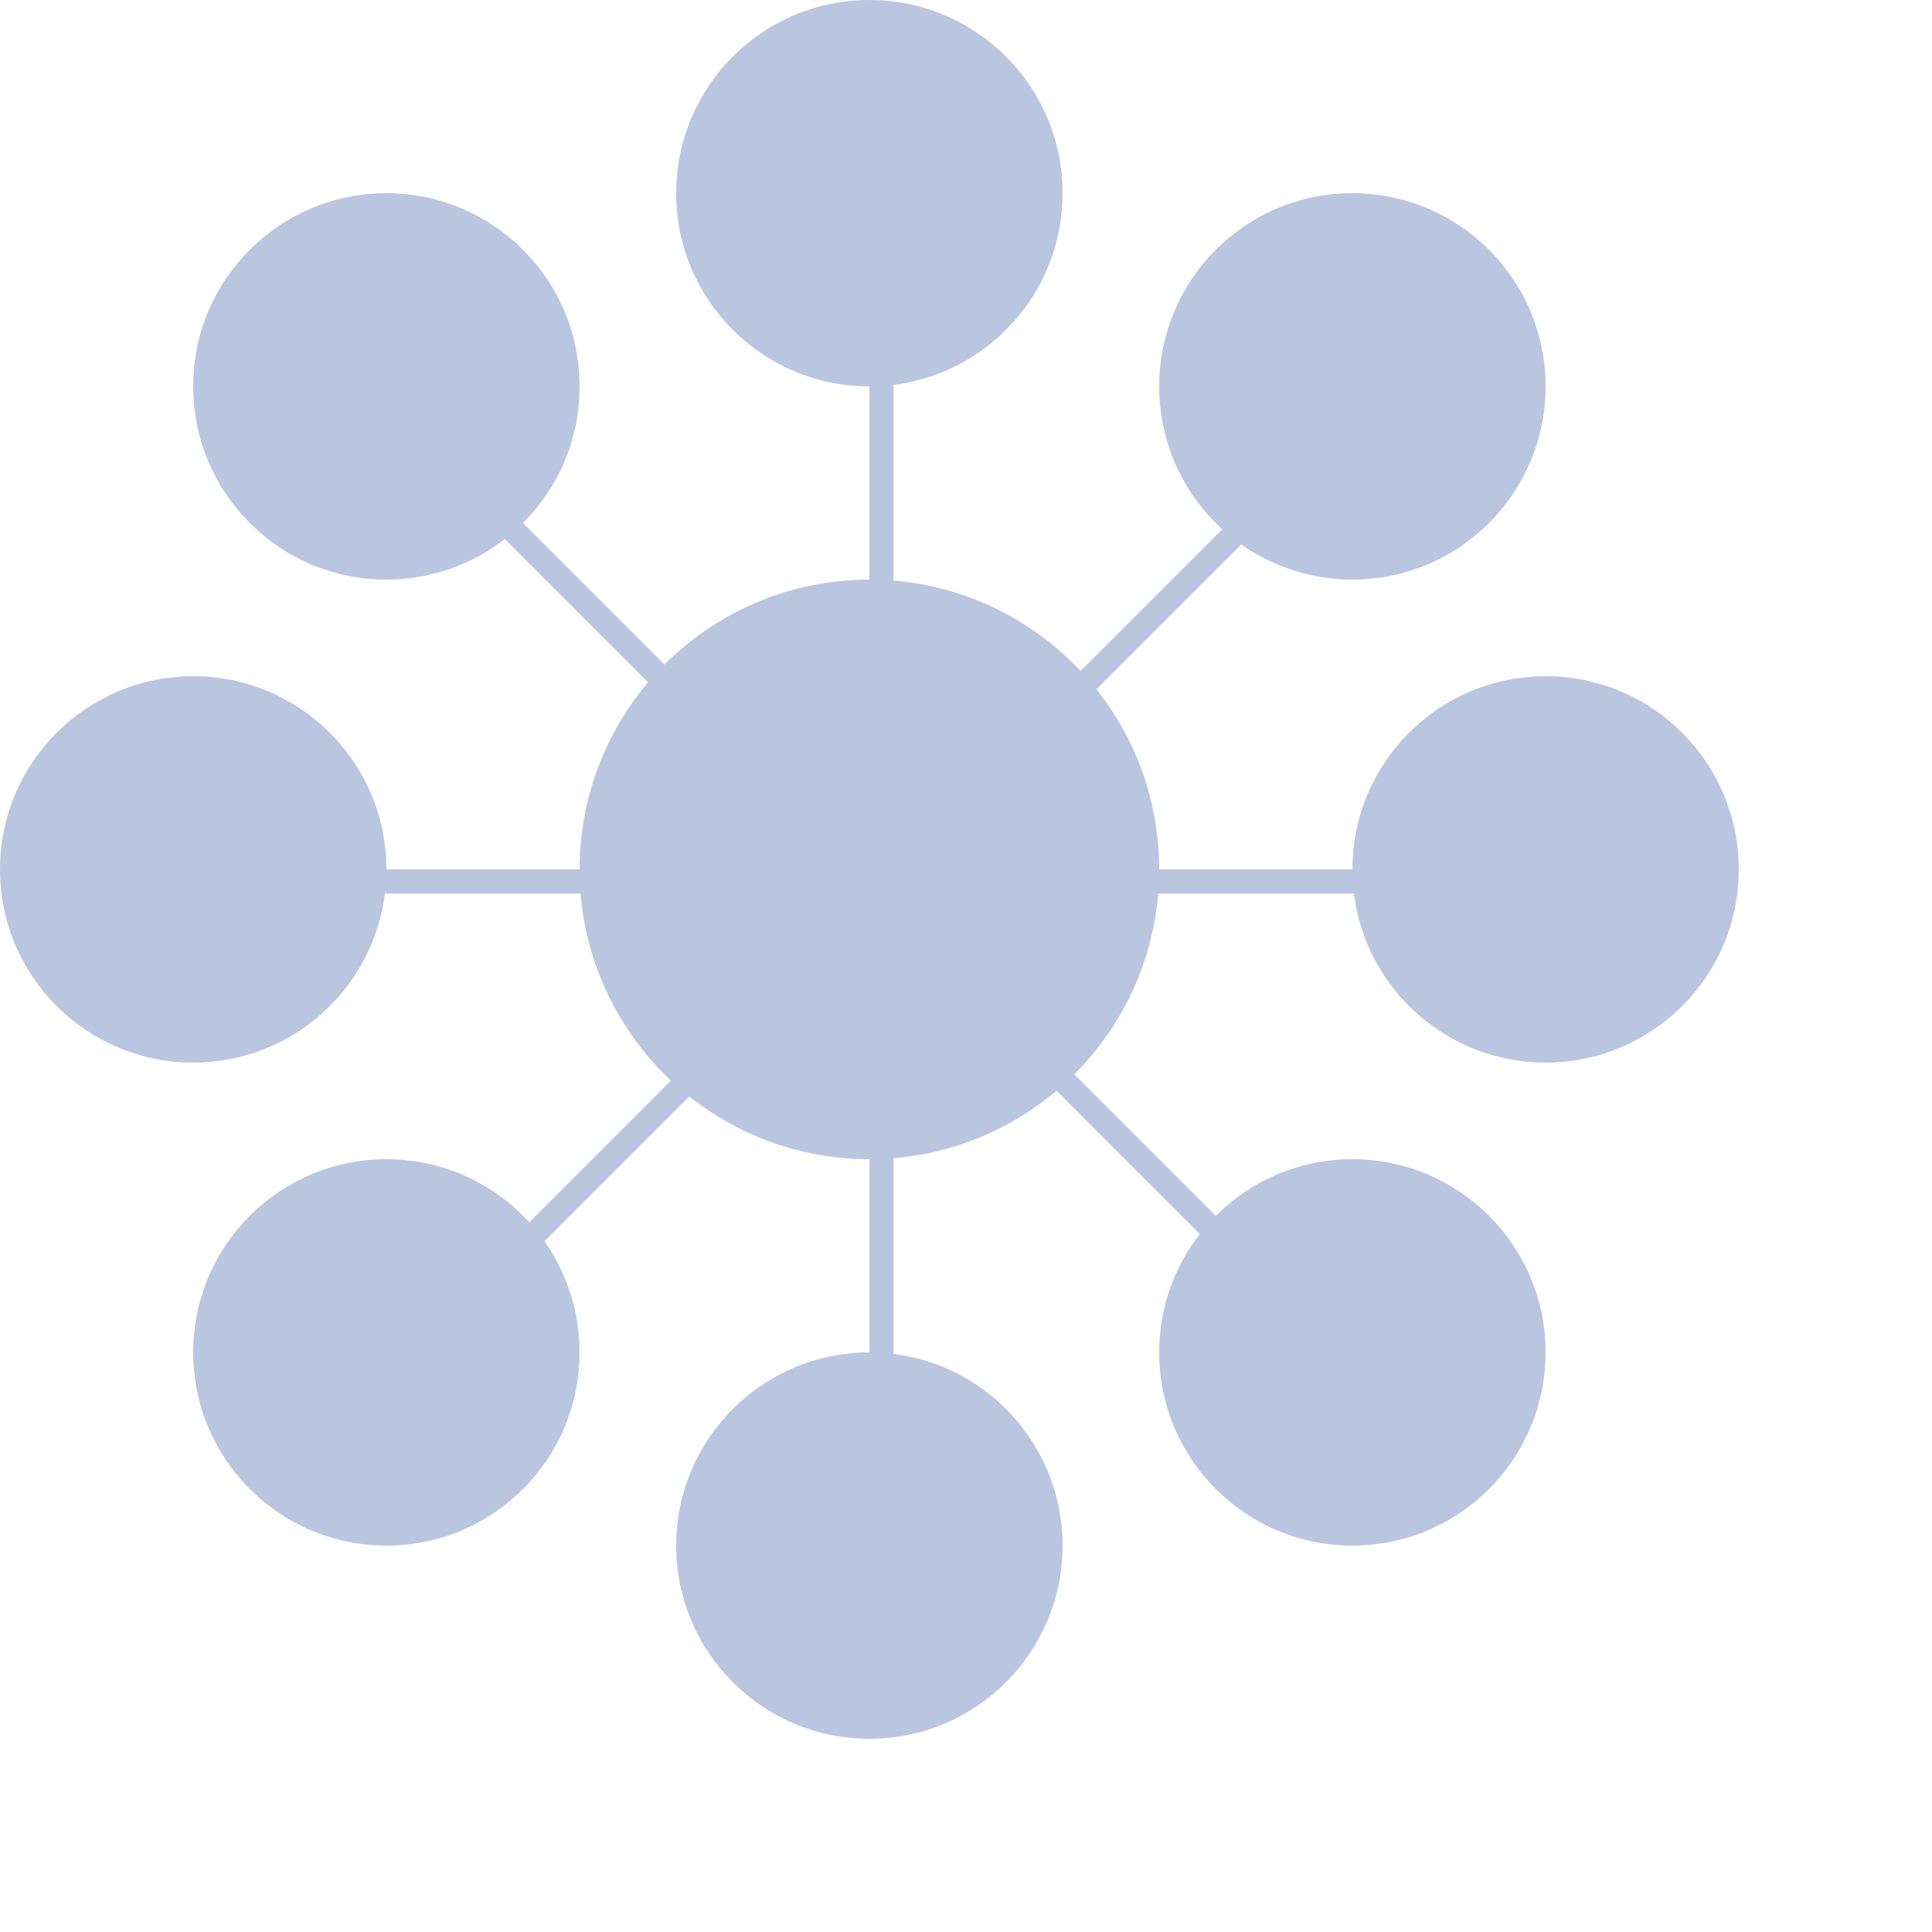 <svg width="18" height="18" viewBox="0 0 20 20" fill="none" xmlns="http://www.w3.org/2000/svg">
<path fill-rule="evenodd" clip-rule="evenodd" d="M11 2C11 3.02 10.237 3.861 9.25 3.985V6.01C10.011 6.073 10.692 6.42 11.186 6.946L12.653 5.479C12.252 5.113 12 4.586 12 4C12 2.895 12.895 2 14 2C15.105 2 16 2.895 16 4C16 5.105 15.105 6 14 6C13.572 6 13.175 5.865 12.849 5.636L11.35 7.135C11.757 7.647 12 8.295 12 9H14C14 7.895 14.895 7 16 7C17.105 7 18 7.895 18 9C18 10.105 17.105 11 16 11C14.98 11 14.139 10.237 14.015 9.25H11.99C11.93 9.979 11.609 10.634 11.121 11.121L12.586 12.586C12.948 12.224 13.448 12 14 12C15.105 12 16 12.895 16 14C16 15.105 15.105 16 14 16C12.895 16 12 15.105 12 14C12 13.538 12.157 13.112 12.42 12.774L10.937 11.291C10.474 11.683 9.891 11.937 9.25 11.99V14.015C10.237 14.139 11 14.98 11 16C11 17.105 10.105 18 9 18C7.895 18 7 17.105 7 16C7 14.895 7.895 14 9 14V12C8.295 12 7.647 11.757 7.135 11.35L5.636 12.849C5.865 13.175 6 13.572 6 14C6 15.105 5.105 16 4 16C2.895 16 2 15.105 2 14C2 12.895 2.895 12 4 12C4.586 12 5.113 12.252 5.479 12.653L6.946 11.186C6.42 10.692 6.073 10.011 6.01 9.25H3.985C3.861 10.237 3.02 11 2 11C0.895 11 0 10.105 0 9C0 7.895 0.895 7 2 7C3.105 7 4 7.895 4 9H6C6 8.262 6.267 7.585 6.709 7.063L5.226 5.58C4.888 5.843 4.462 6 4 6C2.895 6 2 5.105 2 4C2 2.895 2.895 2 4 2C5.105 2 6 2.895 6 4C6 4.552 5.776 5.052 5.414 5.414L6.879 6.879C7.422 6.336 8.172 6 9 6V4C7.895 4 7 3.105 7 2C7 0.895 7.895 0 9 0C10.105 0 11 0.895 11 2Z" fill="#BAC6E0"/>
</svg>

